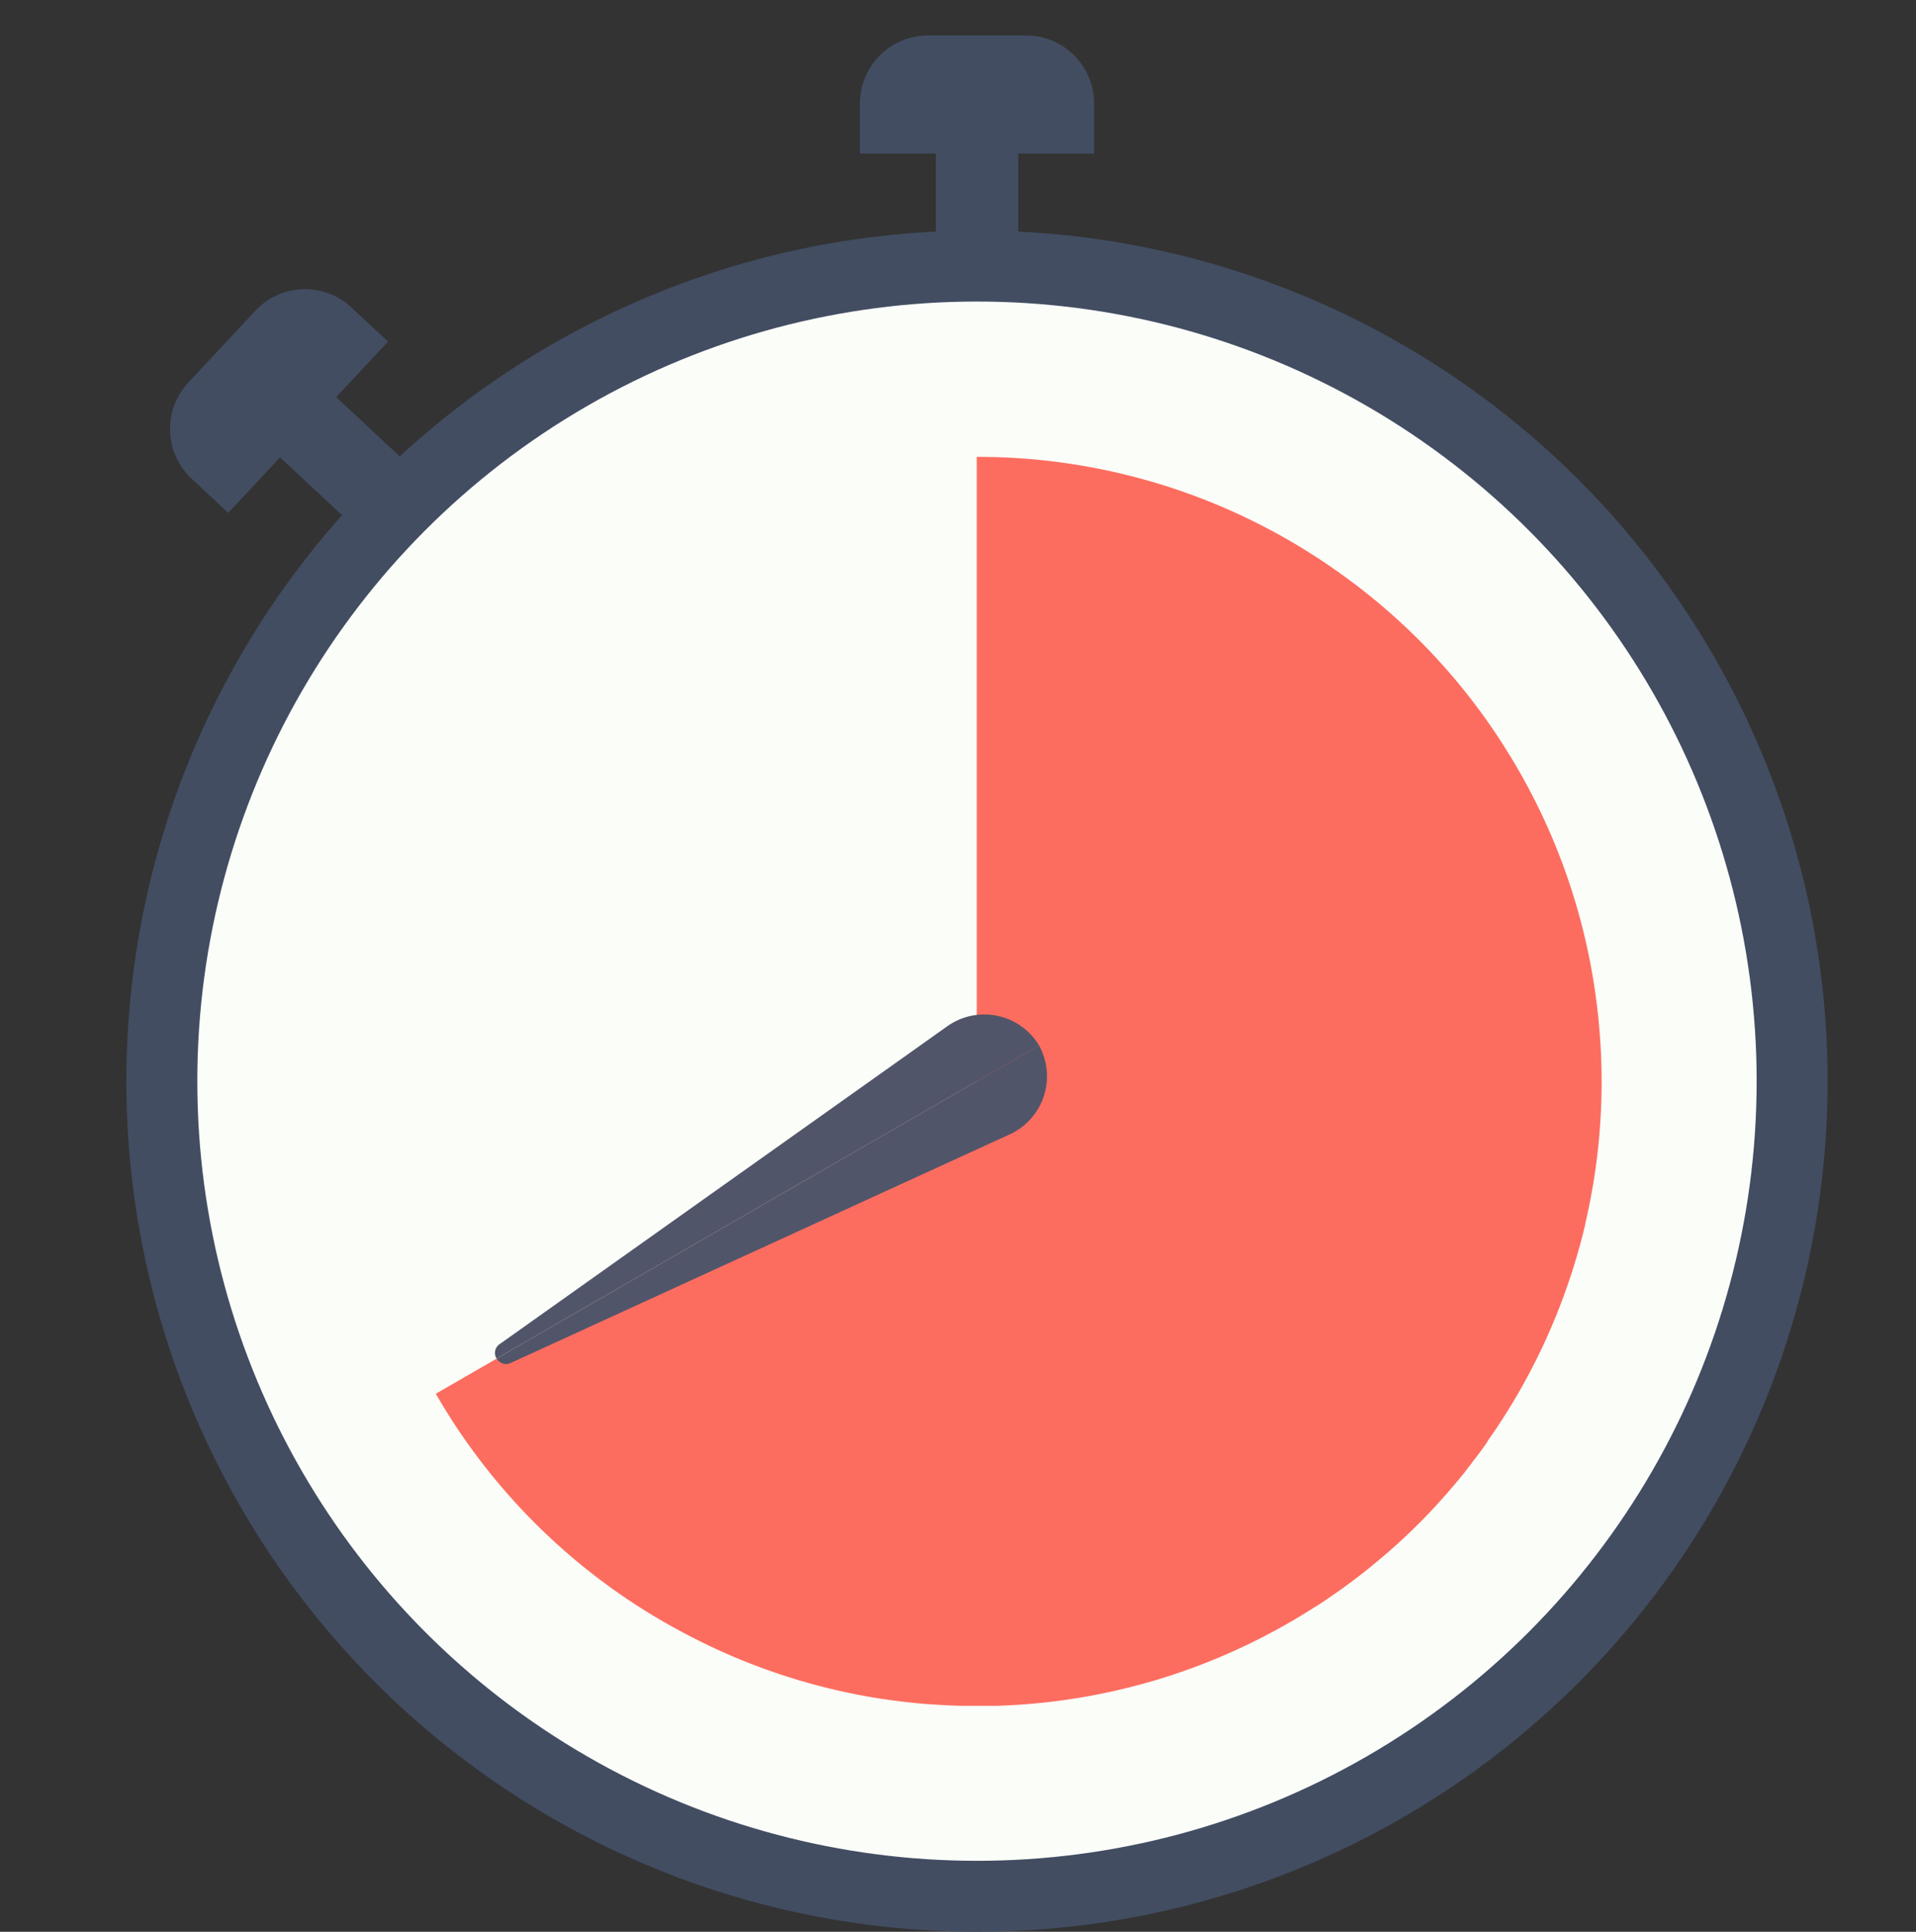 <svg xmlns="http://www.w3.org/2000/svg" xmlns:xlink="http://www.w3.org/1999/xlink" width="54" height="54.448" viewBox="0 0 54 54.448">
  <rect x="0" y="0" width="54" height="54.448" fill="#333333" stroke="none"/>
  <defs>
    <radialGradient id="radial-gradient" cx="0.5" cy="0.5" r="0.5" gradientTransform="matrix(0.707, 0.707, -0.707, 0.707, 0.5, -0.207)" gradientUnits="objectBoundingBox">
      <stop offset="0" stop-color="#fbfdf9"/>
      <stop offset="1" stop-color="#fbfdf9"/>
    </radialGradient>
  </defs>
  <g id="counter" transform="translate(-195 -249)">
    <g id="Group_2397" data-name="Group 2397" transform="translate(-940.455 2974.579)">
      <rect id="Rectangle_2098" data-name="Rectangle 2098" width="2.322" height="5.703" transform="translate(1161.83 -2723.612)" fill="#424d62"/>
      <rect id="Rectangle_2099" data-name="Rectangle 2099" width="2.322" height="5.703" transform="translate(1141.621 -2714.298) rotate(-47)" fill="#424d62"/>
      <path id="Path_3080" data-name="Path 3080" d="M380.619,2041.286h-2.766a1.916,1.916,0,0,0-1.916,1.916v1.411h6.6V2043.2A1.916,1.916,0,0,0,380.619,2041.286Z" transform="translate(783.754 -4765.865)" fill="#424d62"/>
      <path id="Path_3095" data-name="Path 3095" d="M380.619,2041.286h-2.766a1.916,1.916,0,0,0-1.916,1.916v1.411h6.6V2043.2A1.916,1.916,0,0,0,380.619,2041.286Z" transform="translate(-609.835 -3830.604) rotate(-47)" fill="#424d62"/>
      <circle id="Ellipse_452" data-name="Ellipse 452" cx="22.974" cy="22.974" r="22.974" transform="translate(1140.016 -2718.08)" fill="url(#radial-gradient)"/>
      <g id="Group_2378" data-name="Group 2378" transform="translate(1144.226 -2713.87)">
        <path id="Path_3083" data-name="Path 3083" d="M348.532,2166.9a17.531,17.531,0,0,0,2.422-4.947l.006-.019q.041-.135.081-.271l.029-.1.052-.187c.017-.063.033-.126.05-.189l.026-.1q.034-.137.067-.275l0-.02a17.542,17.542,0,0,0,.372-5.726c0-.03-.005-.06-.008-.09-.005-.048-.011-.1-.017-.145a17.49,17.49,0,0,0-2.126-6.627l-.051-.091q-.059-.1-.12-.207t-.122-.207l-.054-.088a17.489,17.489,0,0,0-4.733-5.1l-.118-.085-.075-.052a17.525,17.525,0,0,0-10.1-3.183v17.606l-15.247,8.8a17.515,17.515,0,0,0,6.4,6.416h0l.071.04c.1.057.2.113.3.167.119.065.238.129.357.191l.15.078q.258.131.518.253l.016.008.082.039.025.011a17.5,17.5,0,0,0,4.739,1.41h.01q.633.094,1.269.141l.031,0q.432.031.863.042l.085,0h.582l.139,0,.159,0a17.471,17.471,0,0,0,2.92-.334l.035-.007q.179-.036.359-.076l.113-.026.275-.066.193-.049.192-.051.273-.076.111-.032q.176-.052.35-.108l.034-.011a17.524,17.524,0,0,0,2.975-1.271l.091-.049.209-.117.209-.119.089-.052.01-.006.125-.076q.185-.112.368-.228l.163-.1q.222-.145.44-.3l.145-.1q.166-.118.329-.24l.162-.122q.208-.159.411-.325c.052-.042.1-.086.156-.13.1-.083.2-.167.3-.253.053-.046.105-.091.157-.138q.193-.172.382-.352c.054-.051.107-.1.161-.155q.136-.132.269-.267c.05-.051.1-.1.15-.153.119-.124.236-.251.352-.379.054-.059.106-.12.16-.18q.124-.141.245-.285c.052-.062.105-.124.157-.187q.155-.189.3-.384c.052-.067.1-.135.154-.2l.072-.095.087-.117.053-.074.079-.111Z" transform="translate(-315.355 -2138.023)" fill="#fd6d5f"/>
        <g id="Group_2377" data-name="Group 2377" transform="translate(5.181 16.884)">
          <path id="Path_3093" data-name="Path 3093" d="M328.636,2239.457l12.592-8.942a1.8,1.8,0,0,1,2.6.528h0l-15.288,8.826A.3.3,0,0,1,328.636,2239.457Z" transform="translate(-328.497 -2230.172)" fill="#51556a"/>
          <path id="Path_3094" data-name="Path 3094" d="M344.036,2235.212a1.8,1.8,0,0,1-.843,2.516l-14.041,6.433a.3.3,0,0,1-.4-.123Z" transform="translate(-328.705 -2234.341)" fill="#51556a"/>
        </g>
      </g>
      <circle id="Ellipse_456" data-name="Ellipse 456" cx="22.974" cy="22.974" r="22.974" transform="translate(1140.016 -2718.08)" fill="none" stroke="#424d62" stroke-width="2"/>
    </g>
    <rect id="Rectangle_2123" data-name="Rectangle 2123" width="54" height="54" transform="translate(195 249)" fill="none"/>
  </g>
</svg>
